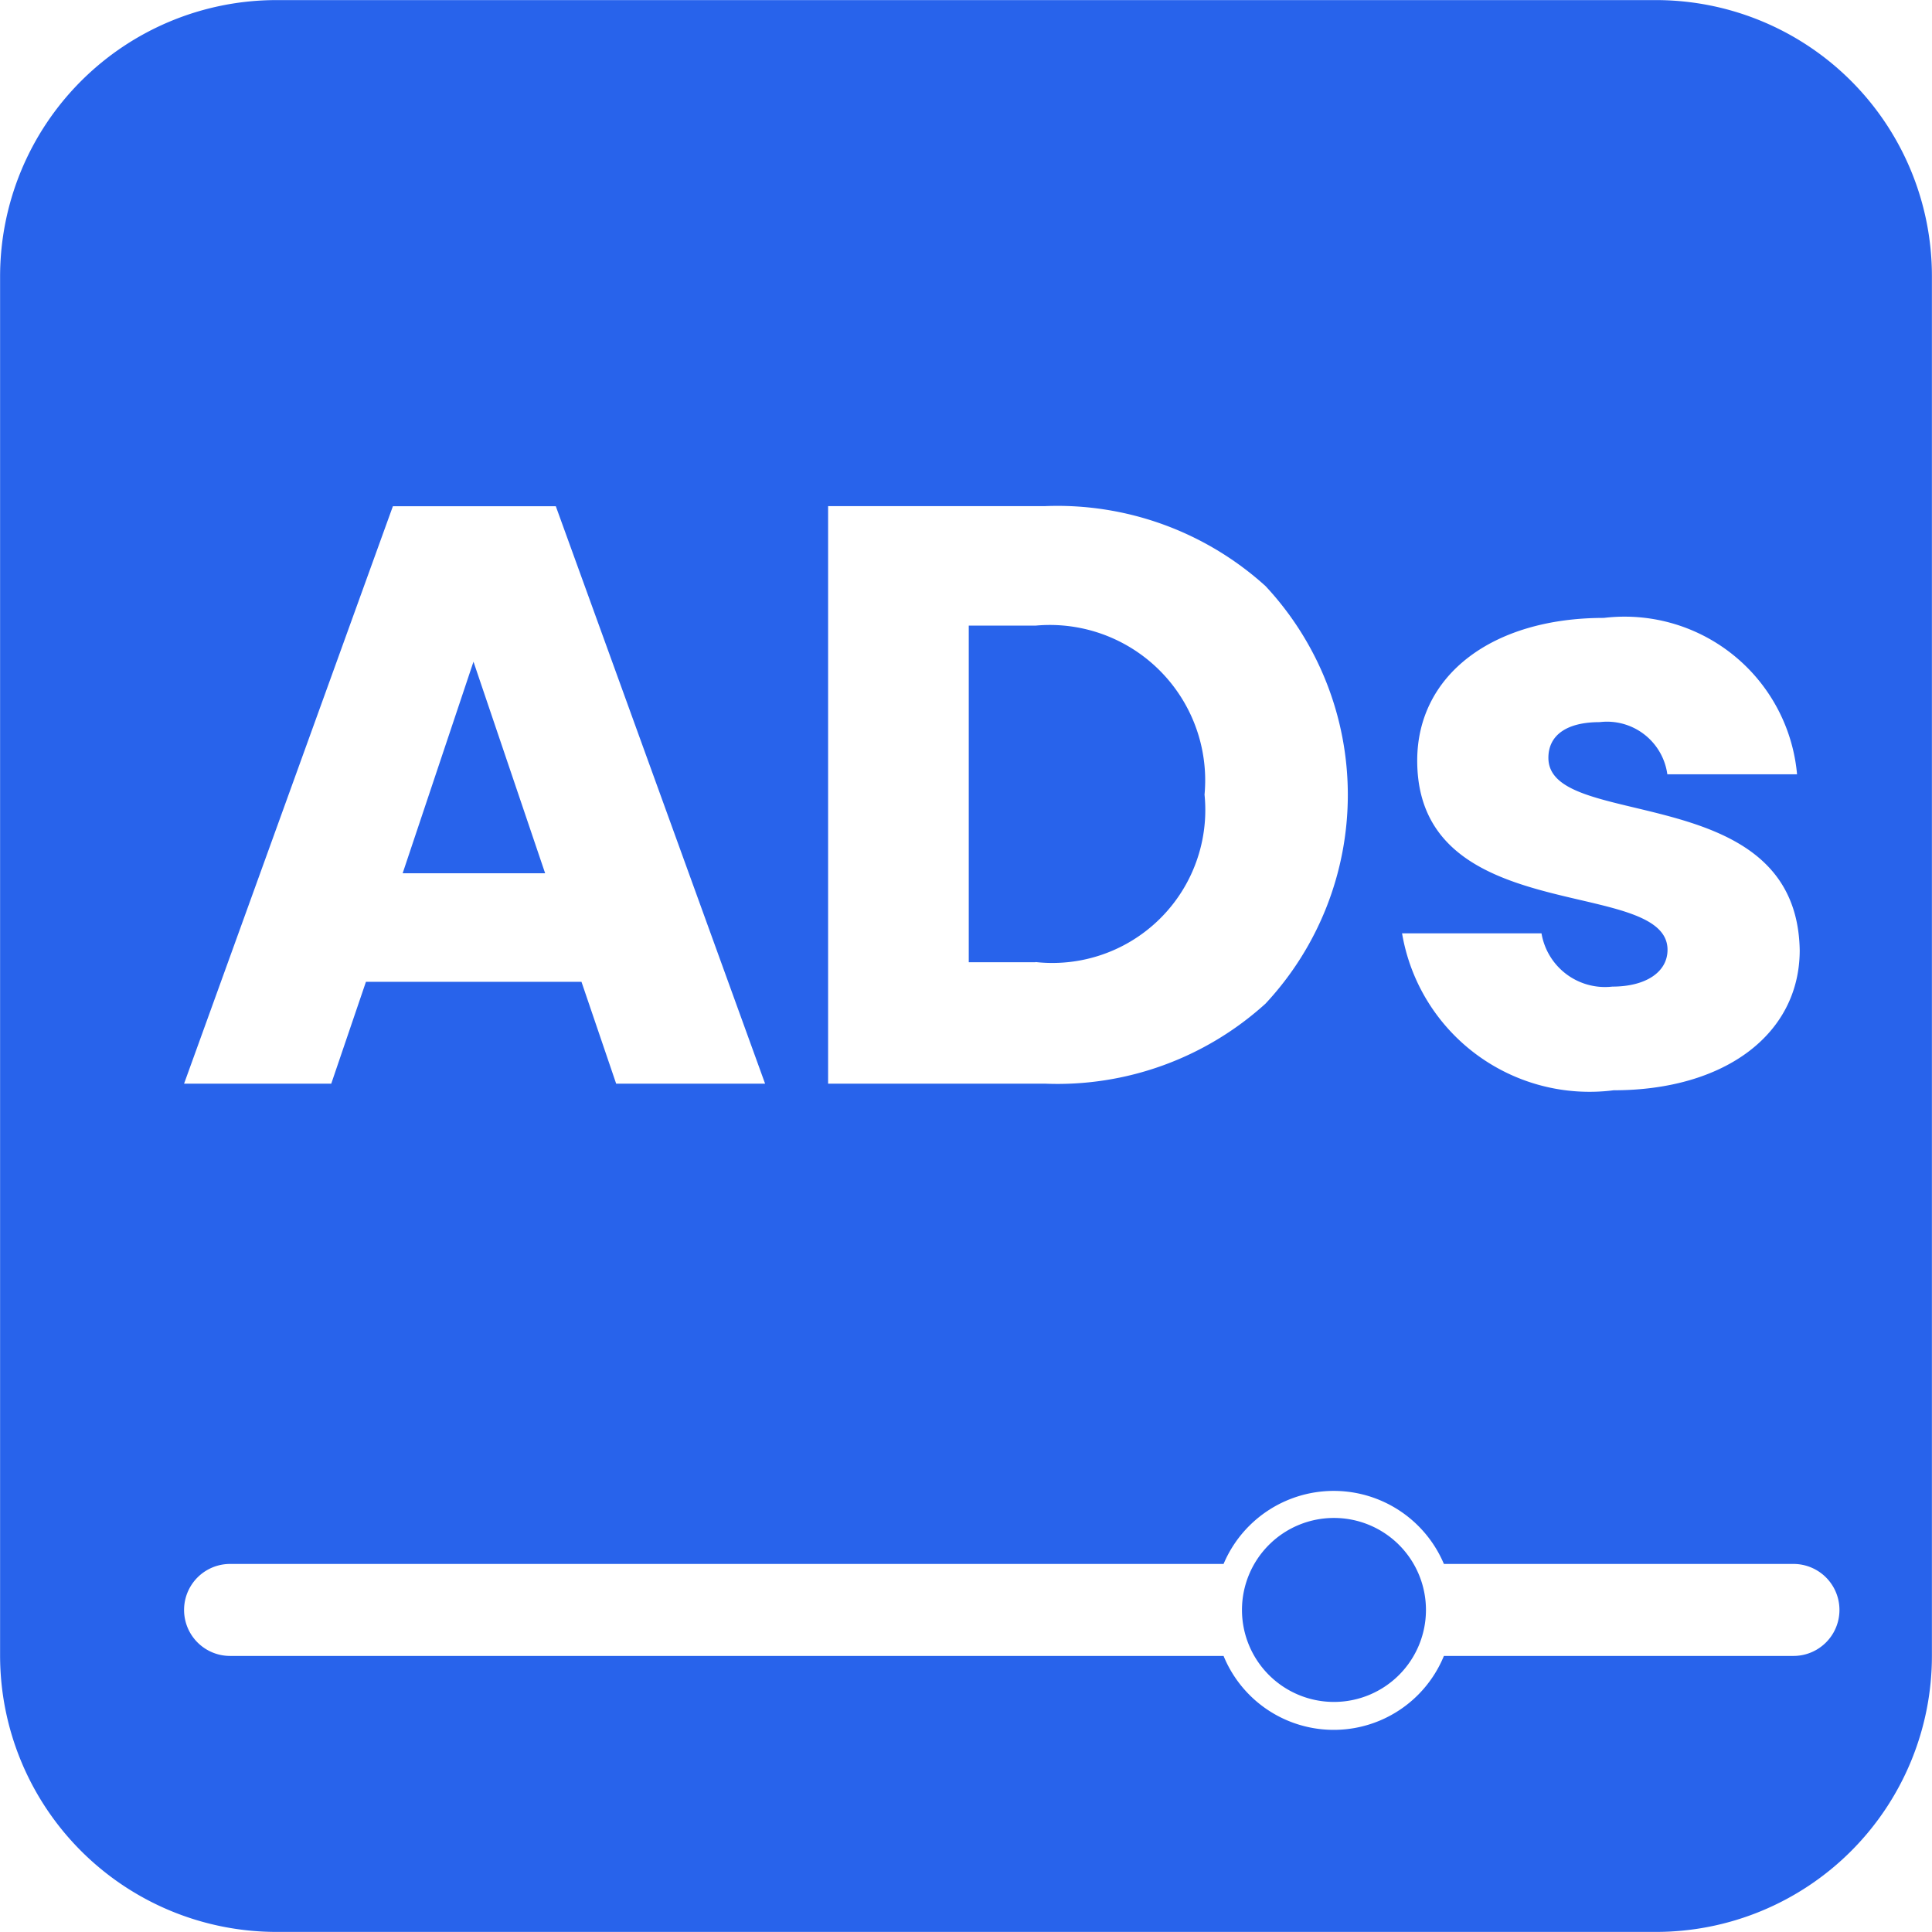<svg xmlns="http://www.w3.org/2000/svg" width="21.002" height="21.001" viewBox="0 0 21.002 21.001">
    <g data-name="Group 48454">
        <path data-name="Subtraction 3" d="M22390 4311h-15a3.005 3.005 0 0 1-3-3v-15a3.005 3.005 0 0 1 3-3h15a3 3 0 0 1 3 3v15a3 3 0 0 1-3 3zm-15.5-4a.5.5 0 0 0 0 1h10.8a1.294 1.294 0 0 0 2.395 0h3.8a.5.5 0 0 0 0-1h-3.8a1.3 1.3 0 0 0-2.395 0zm12.74-6.857a2.067 2.067 0 0 0 2.3 1.708c1.211 0 2.023-.612 2.023-1.523-.02-1.124-1-1.359-1.793-1.549-.525-.125-.939-.225-.939-.542 0-.247.2-.388.557-.388a.662.662 0 0 1 .736.567h1.41a1.882 1.882 0 0 0-2.1-1.7c-1.215 0-2.029.623-2.029 1.551 0 1.1.98 1.331 1.77 1.515.51.119.951.222.951.542 0 .242-.236.4-.6.4a.7.7 0 0 1-.77-.579h-1.512zm-11.262.529h2.342l.377 1.107h1.619l-2.275-6.277h-1.771l-2.27 6.277h1.6l.377-1.107zm5.023-5.17v6.277h2.355a3.367 3.367 0 0 0 2.4-.87 3.326 3.326 0 0 0 0-4.539 3.37 3.37 0 0 0-2.4-.869H22381zm2.254 4.957h-.725v-3.659h.725a1.689 1.689 0 0 1 1.838 1.837 1.663 1.663 0 0 1-1.837 1.82zm-5.328-.967h-1.551l.77-2.3.779 2.3z" transform="translate(-22371.999 -4289.999)" style="fill:#2863eb"/>
        <path data-name="Path 43243" d="M1 0a1 1 0 1 1-1 1 1 1 0 0 1 1-1z" transform="translate(13.501 16.501)" style="fill:#2863eb"/>
    </g>
</svg>
